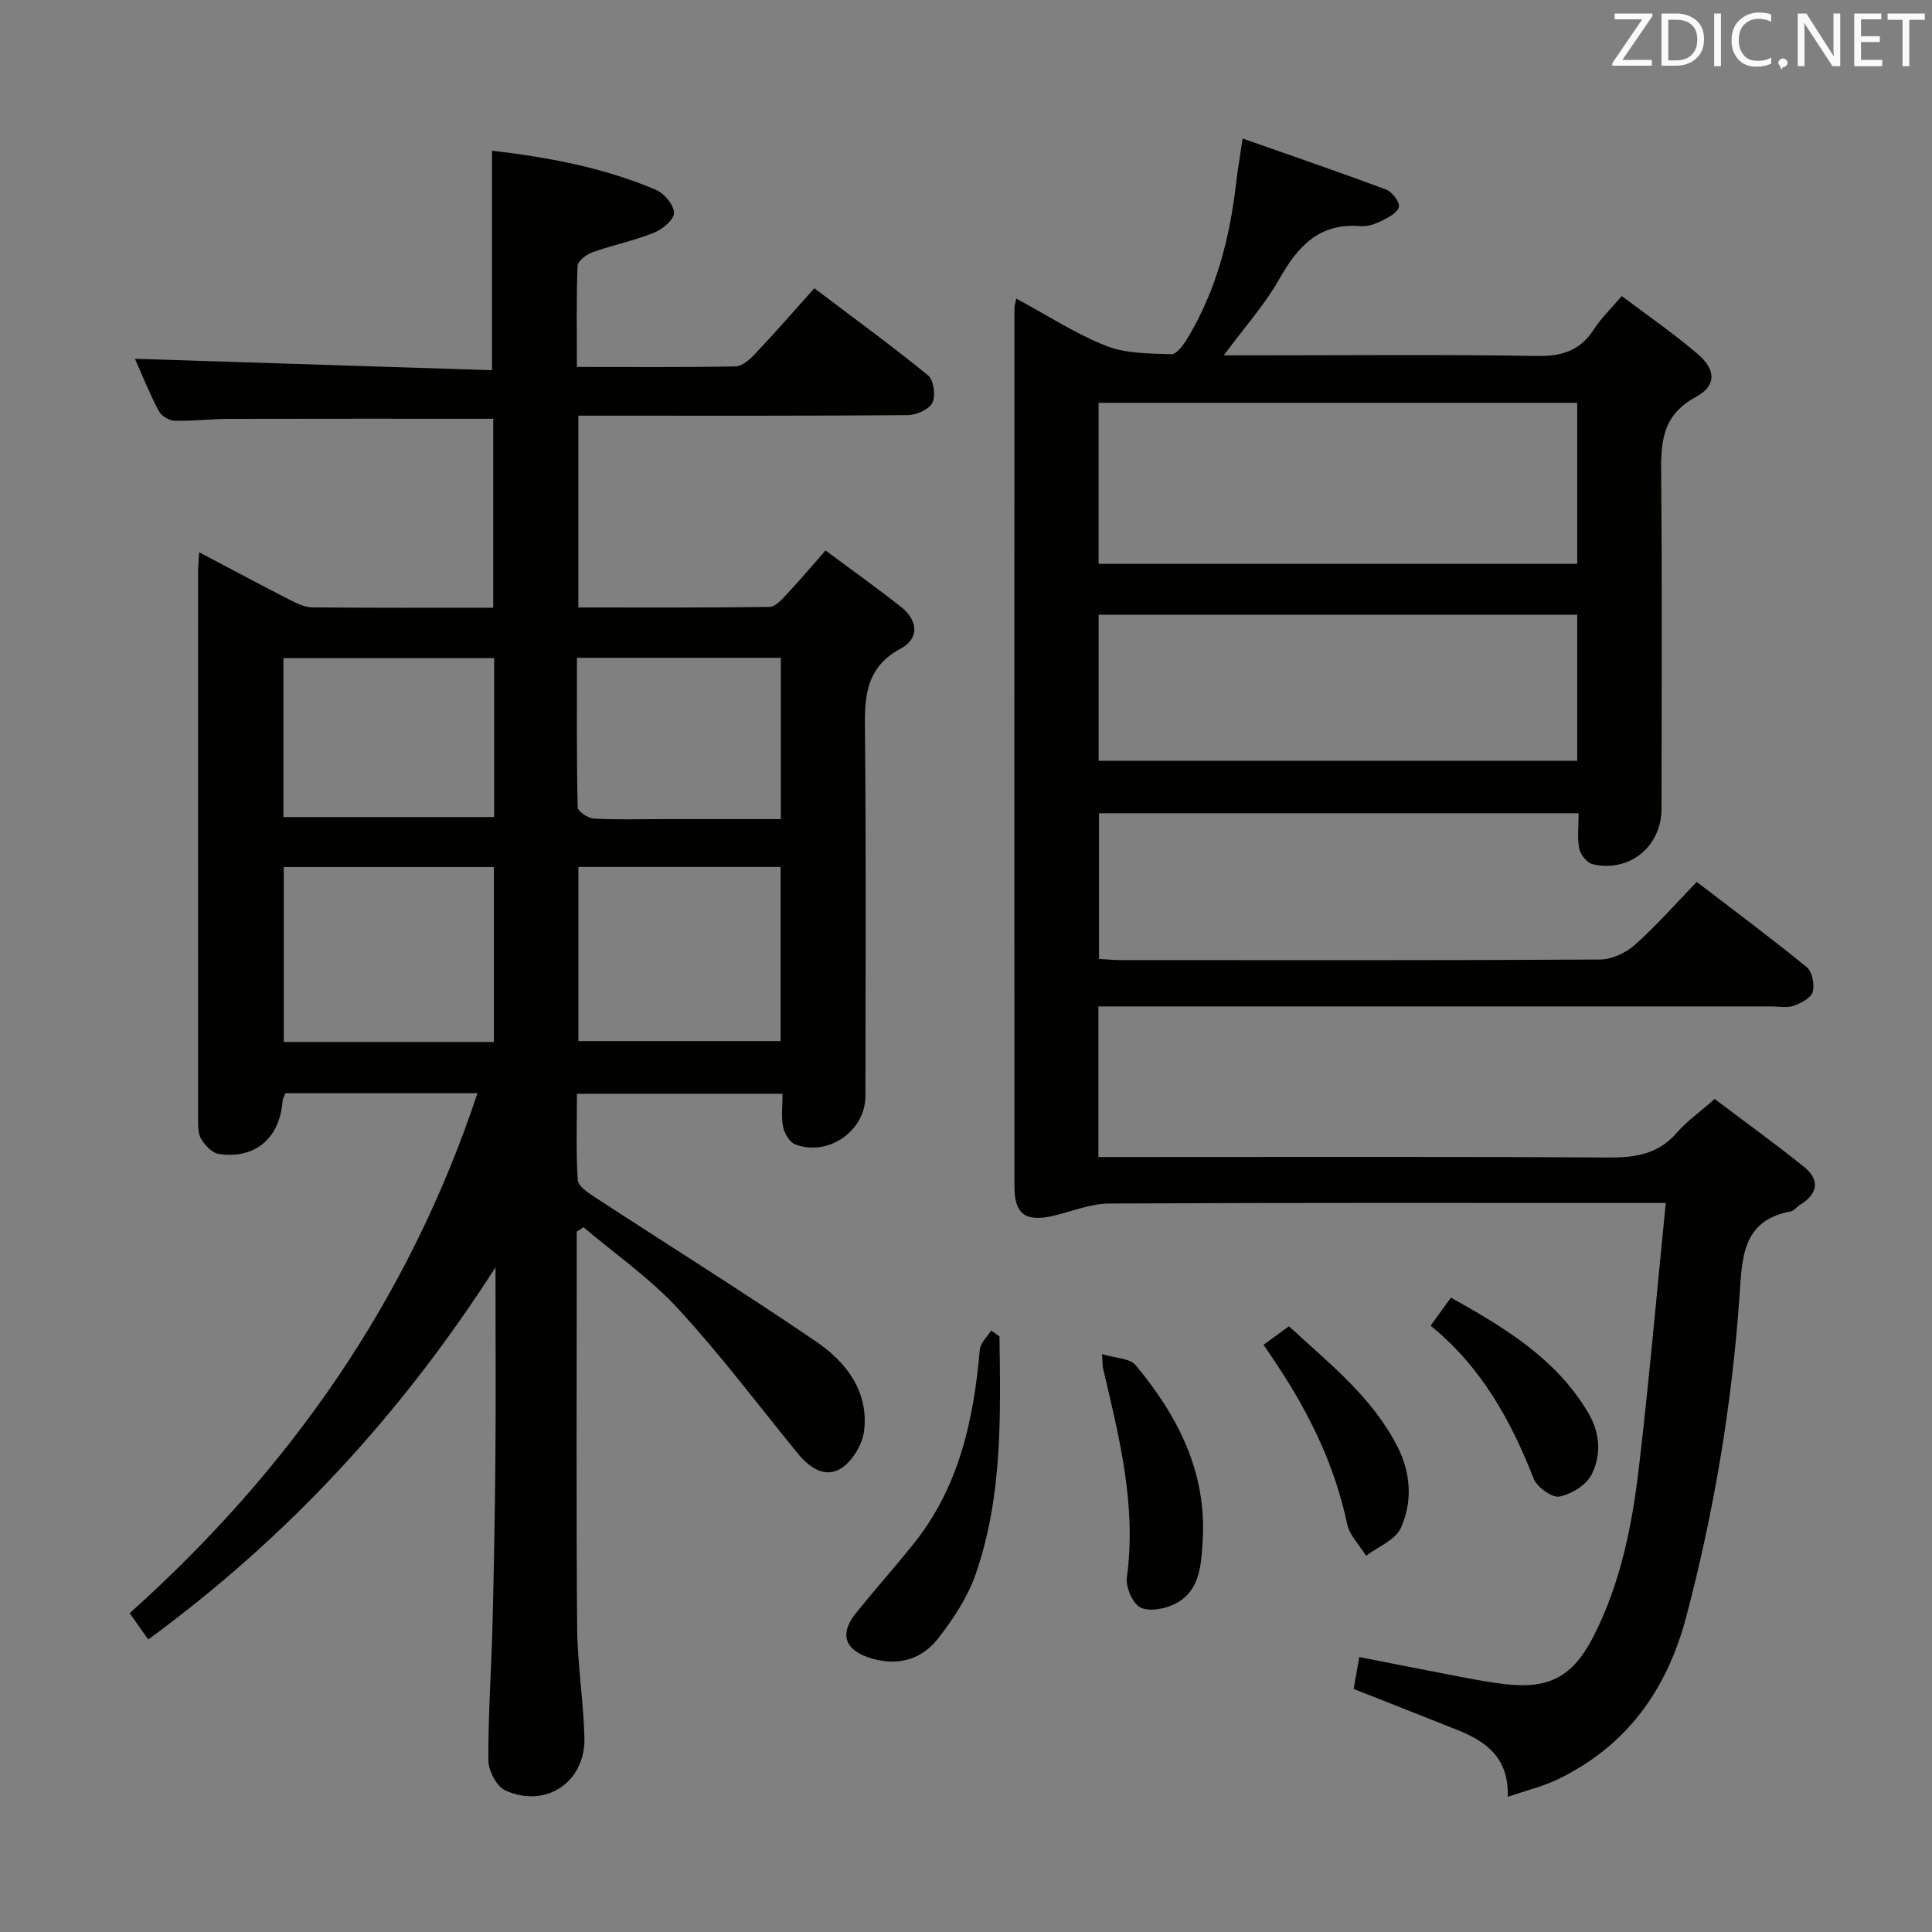 <svg enable-background="new 0 0 400 400" viewBox="0 0 400 400" xmlns="http://www.w3.org/2000/svg"><rect x="0" y="0" width="400" height="400" fill="#808080" stroke="none"/><path d="m119.41 255v5.38c0 25.5-.12 51 .08 76.5.06 7.63 1.31 15.24 1.51 22.87.24 9.2-7.98 14.75-16.38 10.94-1.8-.82-3.5-4.1-3.51-6.26-.05-9.47.63-18.95.87-28.43.29-11.48.49-22.96.59-34.45.1-11.5.02-23 .02-34.5 0-1.56 0-3.12 0-4.68-19.38 30.28-42.98 55.89-71.9 77.07-1.26-1.79-2.38-3.37-3.84-5.45 33.15-29.69 57.83-64.95 72-107.65-13.41 0-26.49 0-39.77 0-.19.53-.54 1.12-.59 1.73-.62 7.61-5.65 11.93-13.17 10.85-1.39-.2-2.9-1.81-3.7-3.16-.69-1.17-.6-2.89-.6-4.36-.03-37.67-.02-75.33-.01-113 0-1.12.12-2.25.22-4.06 6.57 3.46 12.67 6.73 18.83 9.88 1.44.73 3.07 1.52 4.62 1.53 12.32.12 24.65.07 37.44.07 0-13.28 0-26.29 0-39.12-18.3 0-36.42-.03-54.54.02-3.82.01-7.65.49-11.46.39-1.14-.03-2.75-1.04-3.28-2.06-1.91-3.65-3.44-7.5-4.9-10.77 24.7.79 49.3 1.58 73.92 2.37 0-15.65 0-30.35 0-45.45 11.32 1.32 22.98 3.42 33.98 8.12 1.7.73 3.69 3.12 3.71 4.76.01 1.39-2.39 3.4-4.13 4.1-4.13 1.65-8.56 2.56-12.77 4.05-1.24.44-3.03 1.81-3.07 2.81-.27 6.79-.14 13.6-.14 20.93 11.26 0 22.04.09 32.81-.11 1.37-.03 2.95-1.38 4.01-2.51 4.11-4.36 8.05-8.88 12.34-13.67 8.64 6.54 16.27 12.09 23.56 18.06 1.16.95 1.6 4.19.88 5.64-.68 1.39-3.3 2.55-5.07 2.57-20.83.17-41.66.11-62.5.11-1.8 0-3.6 0-5.73 0v39.71c13.36 0 26.47.07 39.57-.11 1.17-.02 2.48-1.46 3.46-2.5 2.61-2.78 5.07-5.69 8.15-9.19 5.36 3.99 10.61 7.72 15.65 11.7 3.46 2.73 3.83 6.51-.05 8.59-7.83 4.19-7.5 10.87-7.43 18.18.24 24.83.1 49.66.09 74.5 0 7.2-7.73 12.6-14.55 9.99-1.16-.44-2.22-2.28-2.5-3.64-.42-2.08-.11-4.3-.11-6.84-14.11 0-28.01 0-42.57 0 0 5.93-.21 11.9.16 17.83.08 1.26 2.09 2.64 3.48 3.54 15.3 10 30.82 19.67 45.91 29.96 6.18 4.21 10.87 10.28 9.91 18.41-.33 2.82-2.4 6.29-4.75 7.8-3.33 2.14-6.59-.13-9-3.08-8.2-10.05-16.01-20.45-24.78-29.97-5.8-6.29-13-11.29-19.57-16.86-.47.31-.93.61-1.4.92zm-17.16-75.49c-14.81 0-29.06 0-43.5 0v36.22h43.5c0-12.11 0-24.01 0-36.22zm17.5 36.04h41.86c0-12.28 0-24.18 0-36.06-14.14 0-27.88 0-41.86 0zm-61.07-46.39h43.63c0-11.17 0-21.91 0-32.9-14.64 0-29 0-43.63 0zm60.77-32.97c0 10.45-.08 20.72.15 30.98.02.83 2.13 2.23 3.33 2.3 4.64.27 9.31.12 13.96.12h24.77c0-11.55 0-22.44 0-33.4-14.11 0-27.87 0-42.21 0z" fill="#010100"/><path d="m355 227.53c6.1 4.61 12.38 9.15 18.43 13.99 3.41 2.73 3.01 5.61-.74 7.93-.71.44-1.3 1.25-2.05 1.39-9.91 1.85-9.95 9.58-10.47 17.18-1.55 22.59-5.27 44.81-11.05 66.71-4 15.15-12.32 26.76-26.59 33.66-3.05 1.47-6.42 2.27-10.36 3.62.24-8.12-4.51-11.46-10.36-13.81-7.08-2.84-14.19-5.61-21.55-8.52.35-2 .72-4.06 1.16-6.61 7.14 1.4 14.05 2.79 20.97 4.1 3.1.59 6.21 1.17 9.34 1.53 9.03 1.03 13.93-1.61 18.13-9.8 5.62-10.96 8.02-22.88 9.44-34.93 2.12-17.97 3.69-36 5.58-54.91-2.82 0-4.57 0-6.31 0-36.32 0-72.65-.08-108.97.12-3.84.02-7.68 1.65-11.52 2.54-5.67 1.32-8.04-.29-8.05-5.99-.04-60.65-.02-121.3 0-181.95 0-.45.17-.9.39-1.96 6.32 3.41 12.19 7.25 18.57 9.78 4.11 1.63 8.98 1.58 13.52 1.74 1.08.04 2.51-1.92 3.31-3.24 5.95-9.86 8.78-20.72 10.09-32.06.3-2.62.75-5.22 1.36-9.36 10.27 3.61 20.05 6.95 29.73 10.58 1.24.46 2.86 2.62 2.63 3.59-.29 1.2-2.22 2.2-3.63 2.9-1.31.65-2.91 1.19-4.32 1.07-8.55-.72-13 4.19-16.84 10.99-2.99 5.29-7.15 9.91-11.47 15.76h5.98c19.66 0 39.33-.2 58.98.13 5.21.09 8.9-1.2 11.71-5.57 1.42-2.21 3.38-4.08 5.73-6.84 5.34 4.04 10.78 7.76 15.75 12.03 3.77 3.24 3.91 6.54-.46 8.9-7.29 3.94-7.19 9.91-7.13 16.7.21 22.83.08 45.65.07 68.48 0 7.84-6.58 13.29-14.25 11.53-1.15-.26-2.53-1.97-2.78-3.22-.45-2.23-.13-4.61-.13-7.34-33.16 0-66.04 0-99.3 0v30.17c1.55.08 3.14.24 4.73.24 32.99.01 65.98.08 98.97-.12 2.46-.01 5.38-1.37 7.25-3.04 4.46-3.97 8.43-8.51 12.8-13.03 7.88 6.04 15.48 11.68 22.8 17.67 1.13.92 1.64 3.61 1.2 5.13-.36 1.25-2.42 2.31-3.95 2.85-1.33.48-2.96.13-4.46.13-44.32 0-88.64 0-132.96 0-2.11 0-4.22 0-6.51 0v31.18h6.08c33.16 0 66.32-.1 99.47.1 5.63.04 10.39-.69 14.25-5.18 2.05-2.34 4.69-4.2 7.79-6.94zm-28.45-110.79c0-11.28 0-22.19 0-33.34-33.16 0-66.03 0-99.1 0v33.34zm-99.09 40.77h99.09c0-10.21 0-20.1 0-30.24-33.13 0-65.99 0-99.09 0z" fill="#010100"/><path d="m206.93 276.69c.24 16.59.62 33.26-4.93 49.22-1.65 4.73-4.57 9.19-7.67 13.19-3.37 4.36-8.17 5.93-13.82 4.28-5.56-1.62-6.88-4.96-3.27-9.44 3.86-4.79 7.95-9.39 11.81-14.18 9.49-11.76 12.54-25.73 13.81-40.34.12-1.38 1.53-2.64 2.34-3.96.57.41 1.15.82 1.73 1.23z" fill="#010100"/><path d="m228.18 280.36c2.73.84 5.73.83 6.95 2.3 8.73 10.47 14.75 22.17 13.87 36.33-.31 4.93-.48 10.35-5.64 13.03-2.09 1.08-5.37 1.72-7.25.79-1.62-.8-3.07-4.23-2.8-6.25 2.02-14.89-1.59-29.05-4.94-43.27-.11-.46-.07-.95-.19-2.93z" fill="#010100"/><path d="m296.19 274.47c1.49-2.06 2.72-3.77 4.21-5.82 11.14 6.25 21.72 12.59 28.39 23.79 2.53 4.24 2.77 8.75.76 12.8-1.09 2.2-4.2 4.13-6.7 4.61-1.54.3-4.64-1.97-5.34-3.76-4.73-12.06-10.84-23.12-21.32-31.62z" fill="#010100"/><path d="m261.6 278.42c1.9-1.39 3.36-2.45 5.26-3.83 8.29 7.65 17.21 14.61 22.47 24.92 2.79 5.46 3.15 11.41.7 16.83-1.12 2.5-4.71 3.88-7.19 5.77-1.35-2.18-3.42-4.21-3.92-6.58-2.52-11.89-7.65-22.56-14.29-32.6-.9-1.38-1.83-2.74-3.03-4.51z" fill="#010100"/><g fill="#fafafb"><path d="m342.2 3.2-6.3 9.2h6.1v1.2h-8.2v-.5l6.2-9.1h-5.7v-1.2h7.8v.4z"/><path d="m344 13.7v-10.9h3.1c1.6 0 3 .5 4.1 1.4 1.1 1 1.6 2.2 1.6 3.9s-.5 3-1.6 4-2.5 1.5-4.2 1.5h-3zm1.4-9.6v8.4h1.6c1.4 0 2.5-.4 3.2-1.1.8-.8 1.2-1.8 1.2-3.2s-.4-2.4-1.2-3.1-1.8-1-3.1-1z"/><path d="m356.3 2.8v10.9h-1.4v-10.9z"/><path d="m366.6 13.2c-.8.4-1.8.6-3 .6-1.6 0-2.8-.5-3.7-1.5s-1.4-2.3-1.4-3.9c0-1.7.5-3.2 1.6-4.2s2.4-1.6 4-1.6c1 0 1.9.1 2.6.4v1.5c-.8-.4-1.6-.6-2.6-.6-1.2 0-2.2.4-3 1.2s-1.1 1.9-1.1 3.3c0 1.3.4 2.3 1.1 3.1s1.6 1.1 2.8 1.1c1.1 0 2-.2 2.8-.7v1.3z"/><path d="m368.2 13c0-.3.1-.5.3-.6.2-.2.4-.3.6-.3.3 0 .5.1.7.3s.3.4.3.6-.1.5-.3.6c-.2.2-.4.3-.7.3-.3 1-.5-.1-.6-.3-.2-.2-.3-.4-.3-.6z"/><path d="m381.1 13.7h-1.7l-5.5-8.4c-.2-.2-.3-.5-.4-.7 0 .2.1.8.1 1.5v7.6h-1.4v-10.9h1.8l5.3 8.3c.3.4.4.6.4.8 0-.3-.1-.8-.1-1.6v-7.5h1.4v10.9z"/><path d="m389.7 13.7h-5.8v-10.9h5.6v1.2h-4.2v3.5h3.9v1.2h-3.9v3.7h4.4z"/><path d="m398.4 4.1h-3.1v9.6h-1.4v-9.6h-3.1v-1.3h7.7v1.3z"/></g></svg>